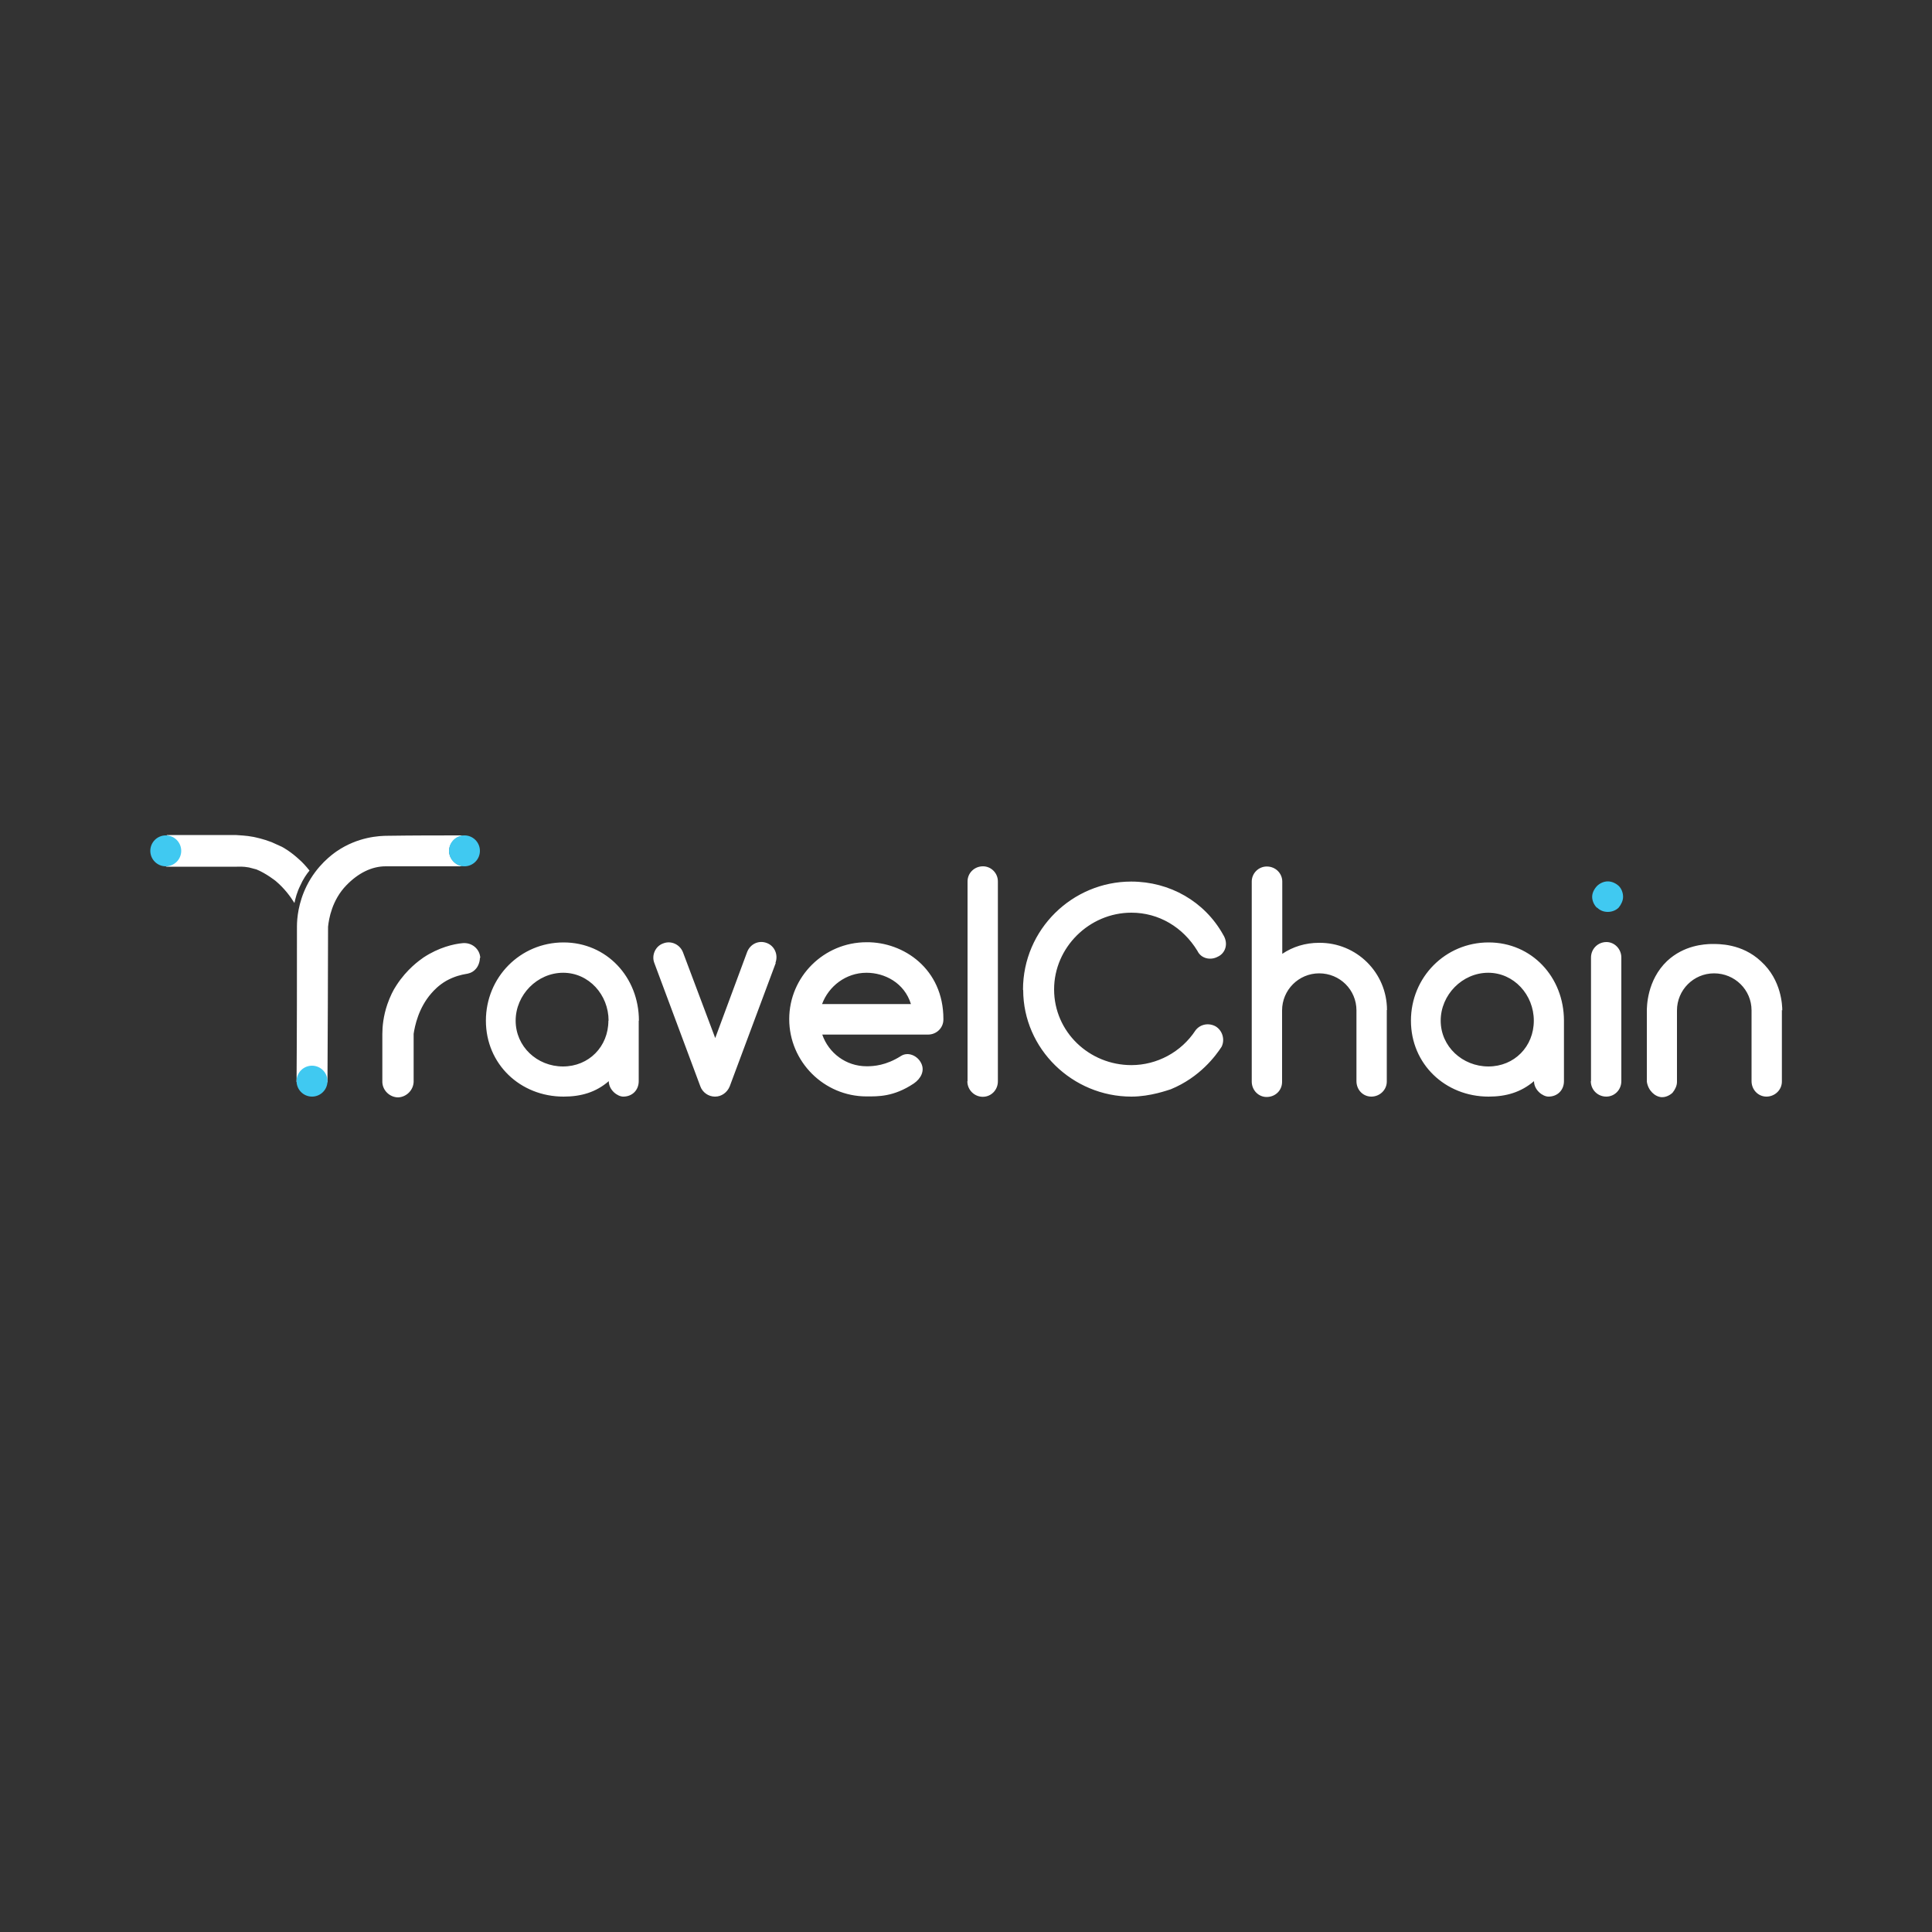 <svg xmlns="http://www.w3.org/2000/svg" viewBox="0 0 1000 1000"><rect x="0" y="0" width="1000" height="1000" fill="#333333" stroke="none"/><style>.st0{fill:#FFFFFF;} .st1{fill:#40C9F1;} .st2{display:none;fill:none;stroke:#53AC63;stroke-miterlimit:10;}</style><g id="Слой_4"><path class="st0" d="M248.4 495.7c0 2-.8 4.5-2.3 6-1.8 2-4.2 2.3-4.8 2.4-2.4.4-6 1.2-10.2 3.5-4 2.3-6.5 5-7.8 6.5-6.7 7.6-8.6 17-9.2 21V560c-.2 4.3-3.7 7.8-8 8-4.2 0-8-3.4-8.2-7.8v-25c0-3.8.5-9.3 2.6-15.4 1.4-4 3-7.3 4.7-9.8 5.4-8.4 12-13 14-14.4 8-5.3 15.8-7 20-7.4 5-.6 9.2 3 9.4 7.7zM330.6 528.3v31.3c0 4.6-3.3 8-8 8-3 0-7.5-3.4-7.5-8-6.7 5.8-14.4 8-23.4 8-22.4 0-40.2-16.8-40.2-39.3 0-22.5 17.8-40.5 40.2-40.5 22.3 0 39 18 39 40.5zm-15.6 0c0-13.4-10.2-24.8-23.5-24.8-13.4 0-24.6 11.4-24.6 24.8S278 552 291.4 552s23.5-10.3 23.5-23.7zM401.5 498.5l-23.8 63.8c-1.3 3.2-4.3 5.3-7.5 5.3h-.2c-3.3 0-6.4-2.2-7.5-5.3l-23.8-63.8c-1.6-4 .5-8.8 4.6-10.2 4-1.6 8.6.5 10.2 4.6l16.7 44.4 16.5-44.5c1.6-4.2 6-6.3 10.2-4.7 4 1.5 6 6 4.5 10.2zM488.3 527.7c0 4.3-3.5 7.8-8 7.8h-54.7c3.3 9.5 12.2 16.4 23 16.4 3.6 0 10-.4 17.7-5.3 3.7-2.4 8.6-.2 10.5 3.7 2 4-.2 8-3.8 10.5-10.5 7-18.6 6.7-24.5 6.7-22 0-40-18-40-40s18-39.8 40-39.8c19.2-.2 39.8 13.8 39.8 39.7zm-62.8-8h46c-3.4-11-13.6-16.2-23-16.2-10.7 0-19.6 7-23 16.2zM500.8 559.6V456.2c0-4.3 3.5-7.8 8-7.8 4.2 0 7.7 3.5 7.7 7.8v103.5c0 4.5-3.5 8-7.8 8-4.4 0-8-3.6-8-8zM529.5 512.3c0-31.3 25.6-56 56-56 20 0 38 10.3 47.6 27.5 3 4.8 1 9.7-2.8 11.4-3.7 2-8.6 1-10.5-3-7.5-12.3-20-19.8-34.2-19.8-21.8 0-40 18-40 39.7 0 22 18.2 39.2 40 39.2 13.2 0 25.8-6.7 33.2-18 2.5-3.3 7-4 10.5-2 3.5 2.2 4.8 6.8 3 10.5-3 4.6-11.2 15.8-26.3 22-1.4.4-10.5 3.8-20.4 3.8-30.5 0-56-24.7-56-55.2zM717.8 522.8v37c0 4.4-3.7 7.8-8 7.8s-7.7-3.5-7.7-8V523c0-10.7-8.6-19.2-19.3-19.2-10.6 0-19.2 8.6-19.2 19.2v37c0 4.4-3.5 7.8-8 7.8-4.2 0-7.7-3.5-7.7-8V456.3c0-4.3 3.5-7.8 7.8-7.8 4.5 0 8 3.5 8 7.8v37.4c5.5-3.7 12-5.7 19-5.7 19.5-.2 35.2 15.5 35.2 34.8zM809.5 528.3v31.3c0 4.6-3.3 8-8 8-3 0-7.5-3.4-7.5-8-6.8 5.8-14.5 8-23.5 8-22.4 0-40.2-16.8-40.2-39.3 0-22.5 17.8-40.5 40.2-40.5s39 18 39 40.5zm-15.6 0c0-13.4-10.3-24.8-23.6-24.8-13.4 0-24.6 11.4-24.6 24.8S757 552 770.4 552c13.4 0 23.5-10.3 23.5-23.7zM823.5 559.6v-64c0-4.4 3.5-8 8-8 4.2 0 7.7 3.6 7.7 8v64c0 4.5-3.5 8-7.8 8-4.4 0-8-3.5-8-8zM922.3 522.8v37c0 4.4-3.7 7.8-8 7.8-4.2 0-7.7-3.5-7.7-8V523c0-10.7-8.7-19.2-19.4-19.2-10.6 0-19.2 8.6-19.2 19.2v37c0 2-1 4-2.3 5.6-.2.2-2.5 2.4-5.6 2.3-3.5-.2-7-3.4-7.7-8v-36.5c0-2.2 0-16 10.5-26 8.8-8.2 19.3-8.7 23-8.8 3.7 0 15.7-.3 25.6 9 10.7 9.7 11 23 11 25.4zM153.5 560c5.4 0 10.7 0 16 .2.2-26.8.2-53.6.3-80.5.4-4 2-13.8 9.5-21.5 6-6.2 13-9.8 20.3-9.8h40.2c-4-.5-7-3.7-7.3-7.4-.3-4.3 3.2-8.3 8-8.6-13.3 0-26.6 0-39.8.2-4.3 0-15.4.5-26.4 8-2.3 1.6-10.3 7.3-15.6 18-4.3 8.7-5 16.7-5 21 0 26.7 0 53.5-.2 80.4zM86.3 432.4c3.4 1.3 5.6 4.6 5.5 8.2 0 3.6-2.5 6.8-6 8h36.8c.8 0 3.2-.2 6.3.4l3.8 1c5 2 10 6 10 6 4.5 3.8 7.6 8 9.7 11.4.5-2.4 1.3-5.6 3-9 1.5-3.4 3.3-6 4.8-7.8-2-2.5-3.8-4.4-5.3-5.7-4.3-4-8.2-6.2-9-6.6l-5.3-2.4c-4.4-1.7-8-2.4-9.3-2.7-4-.8-7.4-.8-9.3-1H86.4z"/><path class="st1" d="M826.5 469.8c-1.4-1.4-2.4-3.5-2.4-5.6 0-2 1-4 2.5-5.6 1.4-1.4 3.5-2.4 5.6-2.4s4.2 1 5.7 2.4c1.4 1.4 2.2 3.5 2.2 5.6 0 2-1 4-2.3 5.6-1.4 1.4-3.5 2.2-5.6 2.2s-4-.7-5.5-2.2z"/><circle class="st1" cx="85.8" cy="440.4" r="8"/><circle class="st1" cx="240.4" cy="440.4" r="8"/><circle class="st1" cx="161.5" cy="559.6" r="8"/><path class="st2" d="M150.5 532.6c5.4 0 10.7 0 16 .2.2-26.8.2-53.6.3-80.5.4-4 2-13.8 9.5-21.5 6-6.2 13-9.8 20.3-9.8h40.2c-4-.5-7-3.7-7.3-7.4-.3-4.3 3.2-8.3 8-8.6-13.3 0-26.6 0-39.8.2-4.3 0-15.4.5-26.4 8-2.3 1.6-10.3 7.3-15.6 18-4.3 8.7-5 16.7-5 21l-.2 80.4z"/></g></svg>